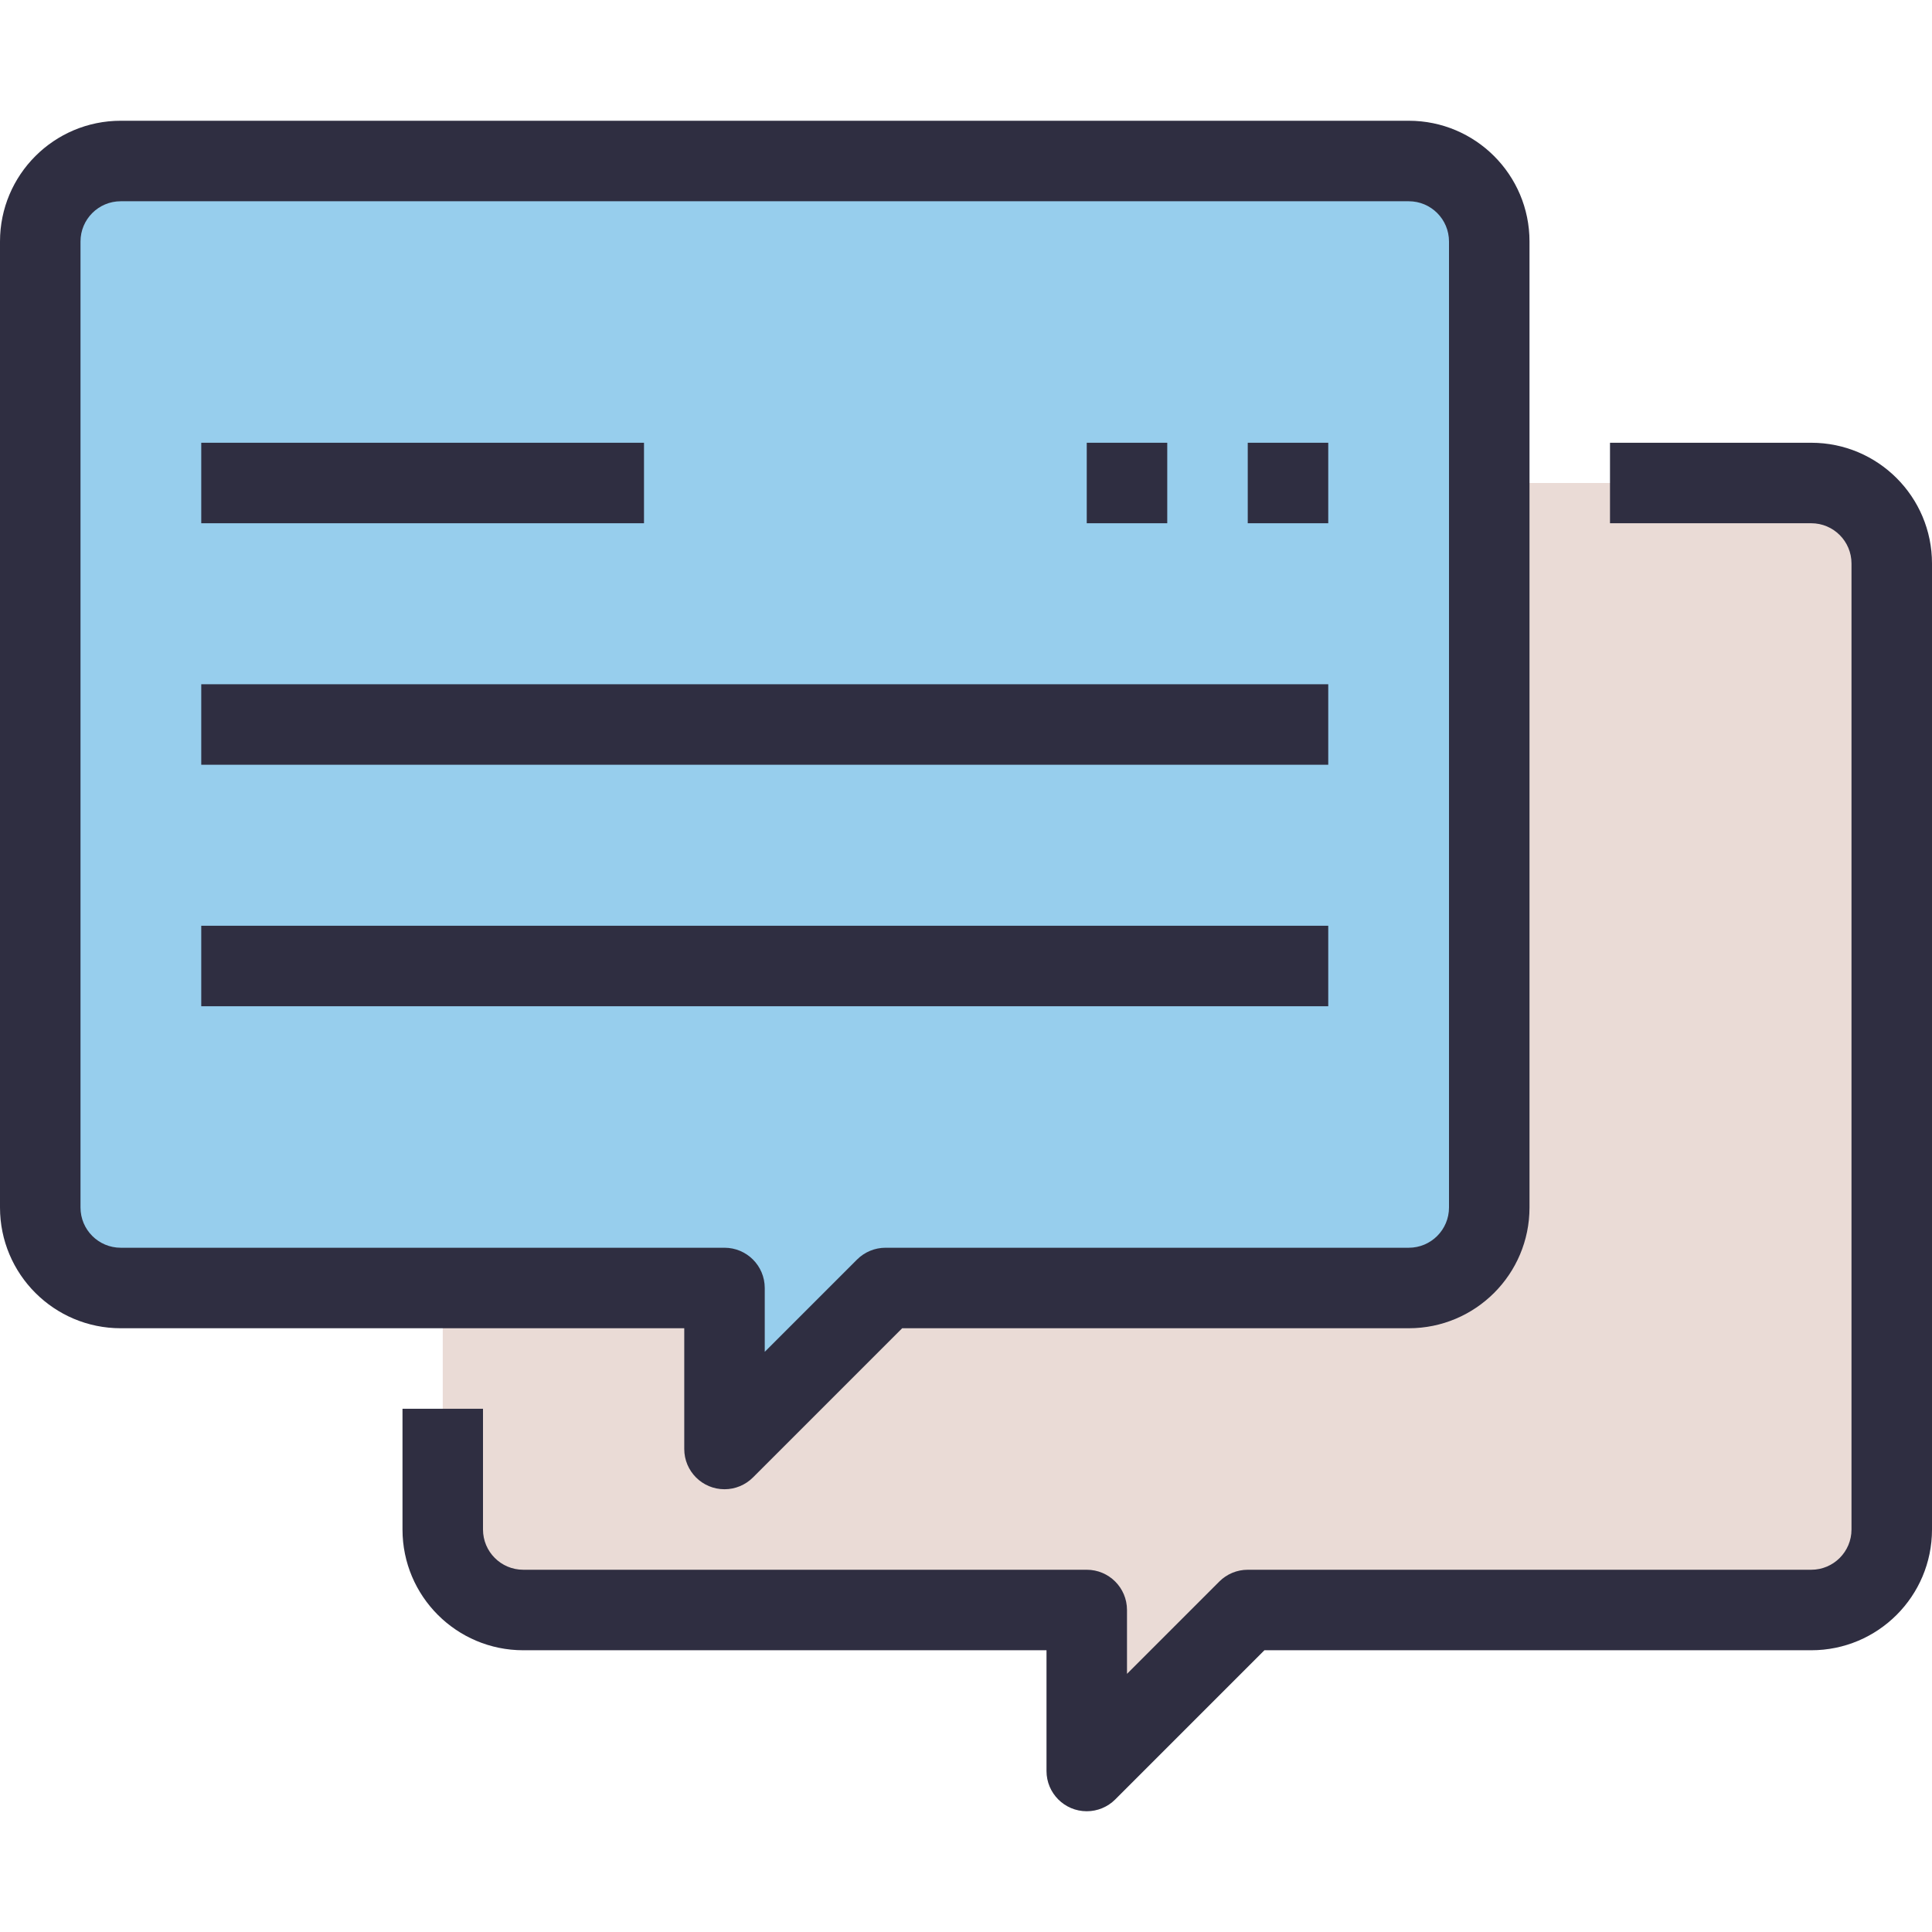 <svg width="124" height="124" viewBox="0 0 124 124" fill="none" xmlns="http://www.w3.org/2000/svg">
    <path d="M121.417 36.167V98.167C121.408 101.016 119.1 103.325 116.25 103.333H80.083L69.75 113.667V103.333H33.583C30.734 103.325 28.425 101.016 28.417 98.167V82.667H46.5V93L56.833 82.667H90.417C93.267 82.658 95.575 80.35 95.583 77.5V31H116.25C119.1 31.009 121.408 33.317 121.417 36.167Z" fill="#EADBD6"/>
    <path d="M95.583 31V77.5C95.575 80.35 93.267 82.658 90.417 82.666H56.833L46.5 93V82.666H7.75C4.9 82.658 2.592 80.35 2.583 77.5V15.5C2.592 12.65 4.9 10.342 7.75 10.333H90.417C93.266 10.342 95.575 12.65 95.583 15.5L95.583 31Z" fill="#97CEED"/>
    <path d="M69.75 116.25C68.323 116.25 67.167 115.093 67.167 113.667V105.917H33.583C29.303 105.917 25.833 102.447 25.833 98.167V90.417H31V98.167C31 99.593 32.157 100.75 33.583 100.75H69.75C71.177 100.75 72.333 101.907 72.333 103.333V107.431L78.257 101.507C78.742 101.022 79.398 100.75 80.083 100.75H116.25C117.677 100.75 118.833 99.593 118.833 98.167V36.167C118.833 34.74 117.677 33.583 116.25 33.583H103.333V28.417H116.25C120.53 28.417 124 31.886 124 36.167V98.167C124 102.447 120.53 105.917 116.25 105.917H81.153L71.577 115.493C71.092 115.978 70.435 116.25 69.75 116.25Z" fill="#2F2E41"/>
    <path d="M46.5 95.583C45.073 95.583 43.917 94.427 43.917 93V85.25H7.75C3.47 85.25 0 81.78 0 77.5V15.5C0 11.22 3.47 7.75 7.75 7.75H90.417C94.697 7.75 98.167 11.22 98.167 15.5V77.5C98.167 81.78 94.697 85.25 90.417 85.25H57.903L48.327 94.826C47.842 95.311 47.185 95.583 46.5 95.583ZM7.75 12.917C6.323 12.917 5.167 14.073 5.167 15.5V77.5C5.167 78.927 6.323 80.083 7.75 80.083H46.5C47.927 80.083 49.083 81.24 49.083 82.667V86.764L55.007 80.84C55.492 80.356 56.148 80.083 56.833 80.083H90.417C91.844 80.083 93 78.927 93 77.5V15.5C93 14.073 91.844 12.917 90.417 12.917H7.75Z" fill="#2F2E41"/>
    <path d="M12.917 28.417H41.333V33.583H12.917V28.417Z" fill="#2F2E41"/>
    <path d="M12.917 43.917H85.25V49.083H12.917V43.917Z" fill="#2F2E41"/>
    <path d="M12.917 59.417H85.25V64.583H12.917V59.417Z" fill="#2F2E41"/>
    <path d="M80.083 28.417H85.25V33.583H80.083V28.417Z" fill="#2F2E41"/>
    <path d="M69.75 28.417H74.917V33.583H69.75V28.417Z" fill="#2F2E41"/>
</svg>
